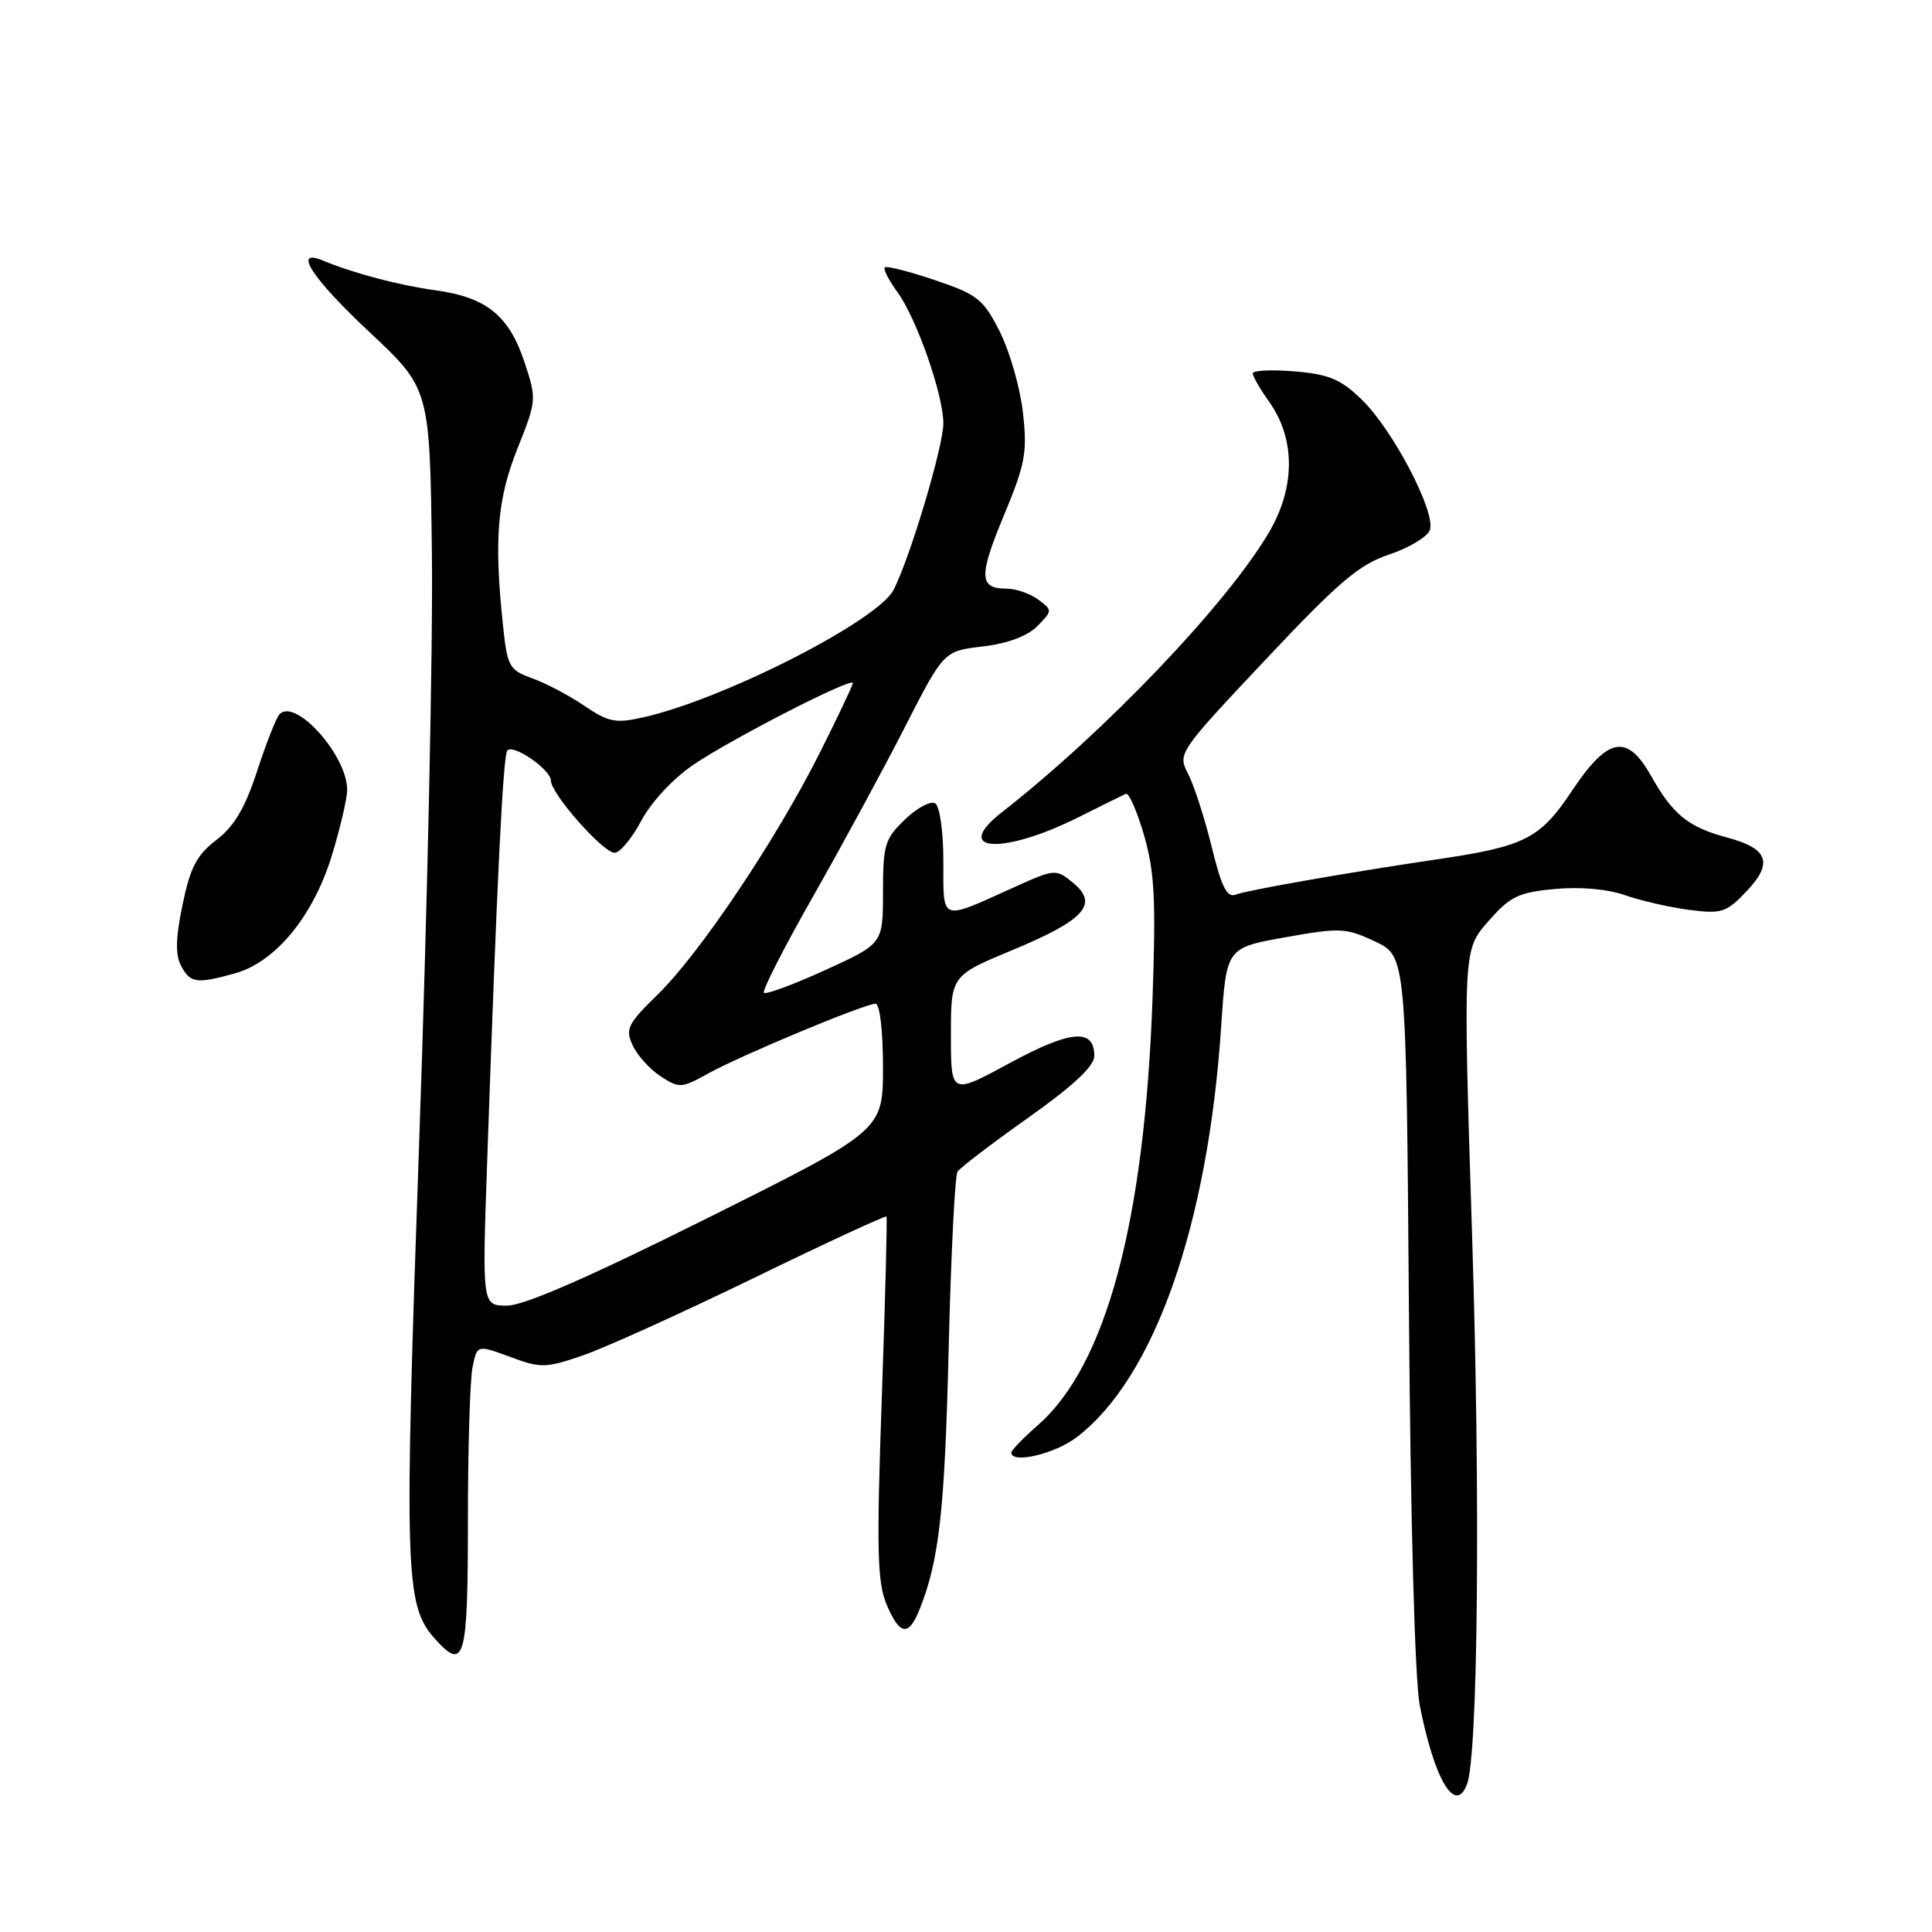 <?xml version="1.0" encoding="UTF-8" standalone="no"?>
<!DOCTYPE svg PUBLIC "-//W3C//DTD SVG 1.1//EN" "http://www.w3.org/Graphics/SVG/1.1/DTD/svg11.dtd" >
<svg xmlns="http://www.w3.org/2000/svg" xmlns:xlink="http://www.w3.org/1999/xlink" version="1.1" viewBox="0 0 256 256">
 <g >
 <path fill="currentColor"
d=" M 194.38 236.44 C 195.85 232.63 196.17 198.39 195.06 163.70 C 193.86 125.90 193.86 125.90 197.18 122.11 C 200.09 118.78 201.18 118.25 206.00 117.80 C 209.34 117.48 212.99 117.80 215.30 118.61 C 217.38 119.34 221.21 120.22 223.80 120.56 C 228.11 121.12 228.74 120.92 231.38 118.15 C 235.01 114.33 234.33 112.43 228.80 110.96 C 223.71 109.60 221.65 107.93 218.77 102.80 C 215.60 97.17 213.05 97.65 208.32 104.75 C 204.07 111.14 202.10 112.15 190.39 113.87 C 178.59 115.62 165.31 117.94 163.74 118.54 C 162.58 118.99 161.86 117.55 160.55 112.19 C 159.61 108.38 158.21 104.04 157.43 102.54 C 156.03 99.84 156.13 99.69 167.66 87.44 C 177.37 77.12 180.09 74.80 184.06 73.48 C 186.68 72.61 189.11 71.15 189.46 70.25 C 190.33 67.98 184.59 56.96 180.43 52.94 C 177.66 50.25 176.09 49.59 171.53 49.21 C 168.49 48.96 166.00 49.08 166.00 49.47 C 166.00 49.87 166.97 51.56 168.16 53.22 C 171.66 58.14 171.66 64.54 168.17 70.50 C 162.60 80.00 146.49 96.89 132.74 107.64 C 126.03 112.89 132.84 113.32 142.90 108.29 C 145.97 106.75 148.80 105.36 149.19 105.18 C 149.58 105.01 150.66 107.48 151.59 110.67 C 152.99 115.49 153.18 119.20 152.71 132.49 C 151.65 161.93 146.55 180.92 137.56 188.81 C 135.60 190.53 134.00 192.18 134.00 192.47 C 134.00 194.01 139.76 192.66 142.67 190.44 C 152.94 182.61 160.06 162.35 161.81 136.04 C 162.50 125.59 162.50 125.59 170.28 124.20 C 177.56 122.90 178.33 122.93 182.20 124.75 C 186.33 126.70 186.33 126.70 186.69 173.60 C 186.90 201.68 187.48 222.71 188.13 226.00 C 190.08 235.87 192.84 240.48 194.38 236.44 Z  M 62.00 201.62 C 62.00 192.07 62.27 182.88 62.61 181.21 C 63.21 178.18 63.21 178.18 67.58 179.79 C 71.66 181.31 72.30 181.29 77.23 179.60 C 80.13 178.61 90.32 173.99 99.87 169.35 C 109.42 164.70 117.34 161.04 117.46 161.20 C 117.58 161.37 117.30 172.20 116.84 185.28 C 116.14 205.17 116.24 209.63 117.45 212.53 C 119.20 216.72 120.39 216.91 121.85 213.25 C 124.45 206.74 125.18 200.21 125.70 178.86 C 126.00 166.40 126.53 155.78 126.88 155.25 C 127.22 154.73 131.44 151.51 136.25 148.10 C 142.22 143.87 145.00 141.27 145.00 139.92 C 145.00 136.22 141.88 136.48 133.80 140.86 C 126.00 145.09 126.00 145.09 126.00 137.19 C 126.00 129.28 126.00 129.28 134.15 125.89 C 143.73 121.91 145.63 119.80 142.19 116.98 C 139.90 115.10 139.81 115.11 134.19 117.65 C 124.51 122.02 125.00 122.21 125.00 114.18 C 125.00 110.20 124.53 106.83 123.92 106.45 C 123.32 106.08 121.52 107.04 119.92 108.58 C 117.25 111.13 117.00 111.96 117.00 118.21 C 117.00 125.05 117.00 125.05 109.35 128.54 C 105.14 130.46 101.48 131.81 101.22 131.55 C 100.96 131.29 103.89 125.55 107.73 118.79 C 111.57 112.03 117.04 101.95 119.88 96.39 C 125.05 86.27 125.05 86.27 130.22 85.66 C 133.52 85.27 136.14 84.29 137.45 82.97 C 139.47 80.91 139.48 80.87 137.56 79.44 C 136.49 78.65 134.61 78.00 133.37 78.00 C 129.72 78.00 129.66 76.36 133.03 68.28 C 135.86 61.47 136.14 59.96 135.54 54.64 C 135.17 51.35 133.78 46.53 132.47 43.93 C 130.29 39.63 129.52 39.02 123.86 37.11 C 120.45 35.96 117.47 35.20 117.24 35.43 C 117.01 35.66 117.76 37.12 118.89 38.67 C 121.44 42.14 125.00 52.32 125.00 56.10 C 125.00 59.15 120.59 73.90 118.41 78.15 C 116.31 82.25 95.98 92.62 85.29 95.04 C 81.57 95.88 80.65 95.70 77.44 93.53 C 75.45 92.17 72.34 90.53 70.53 89.88 C 67.44 88.76 67.22 88.35 66.63 82.70 C 65.45 71.42 65.89 66.11 68.58 59.40 C 71.10 53.08 71.12 52.88 69.50 48.00 C 67.45 41.81 64.45 39.39 57.73 38.47 C 52.85 37.80 46.83 36.21 42.75 34.51 C 38.72 32.84 41.37 36.90 48.95 44.00 C 56.96 51.50 56.96 51.50 57.23 73.50 C 57.38 85.60 56.63 120.39 55.56 150.81 C 53.52 208.93 53.64 212.74 57.71 217.24 C 61.55 221.48 62.00 219.85 62.00 201.62 Z  M 31.15 128.97 C 36.48 127.49 41.48 121.43 43.94 113.46 C 45.07 109.79 46.00 105.82 46.00 104.64 C 45.99 100.06 39.09 92.39 37.02 94.66 C 36.59 95.12 35.27 98.50 34.07 102.17 C 32.47 107.07 31.03 109.50 28.67 111.30 C 26.07 113.29 25.21 114.93 24.19 119.87 C 23.27 124.30 23.22 126.54 24.00 127.99 C 25.22 130.28 26.05 130.39 31.15 128.97 Z  M 64.54 154.25 C 65.85 116.43 66.66 100.01 67.23 99.43 C 68.08 98.58 73.00 102.00 73.00 103.44 C 73.00 105.17 79.91 113.00 81.44 113.00 C 82.14 113.00 83.74 111.08 84.98 108.74 C 86.29 106.28 89.20 103.15 91.87 101.34 C 96.96 97.88 113.00 89.66 113.00 90.51 C 113.00 90.80 111.02 94.99 108.59 99.82 C 102.85 111.25 92.70 126.38 87.13 131.80 C 83.18 135.65 82.83 136.34 83.82 138.49 C 84.42 139.81 86.08 141.66 87.51 142.60 C 89.99 144.22 90.29 144.21 93.81 142.26 C 98.14 139.85 114.58 133.00 116.01 133.00 C 116.58 133.00 117.00 136.53 117.00 141.40 C 117.00 149.80 117.00 149.80 93.75 161.40 C 78.13 169.20 69.42 173.01 67.19 173.00 C 63.89 173.00 63.89 173.00 64.54 154.25 Z "/>
</g>
</svg>